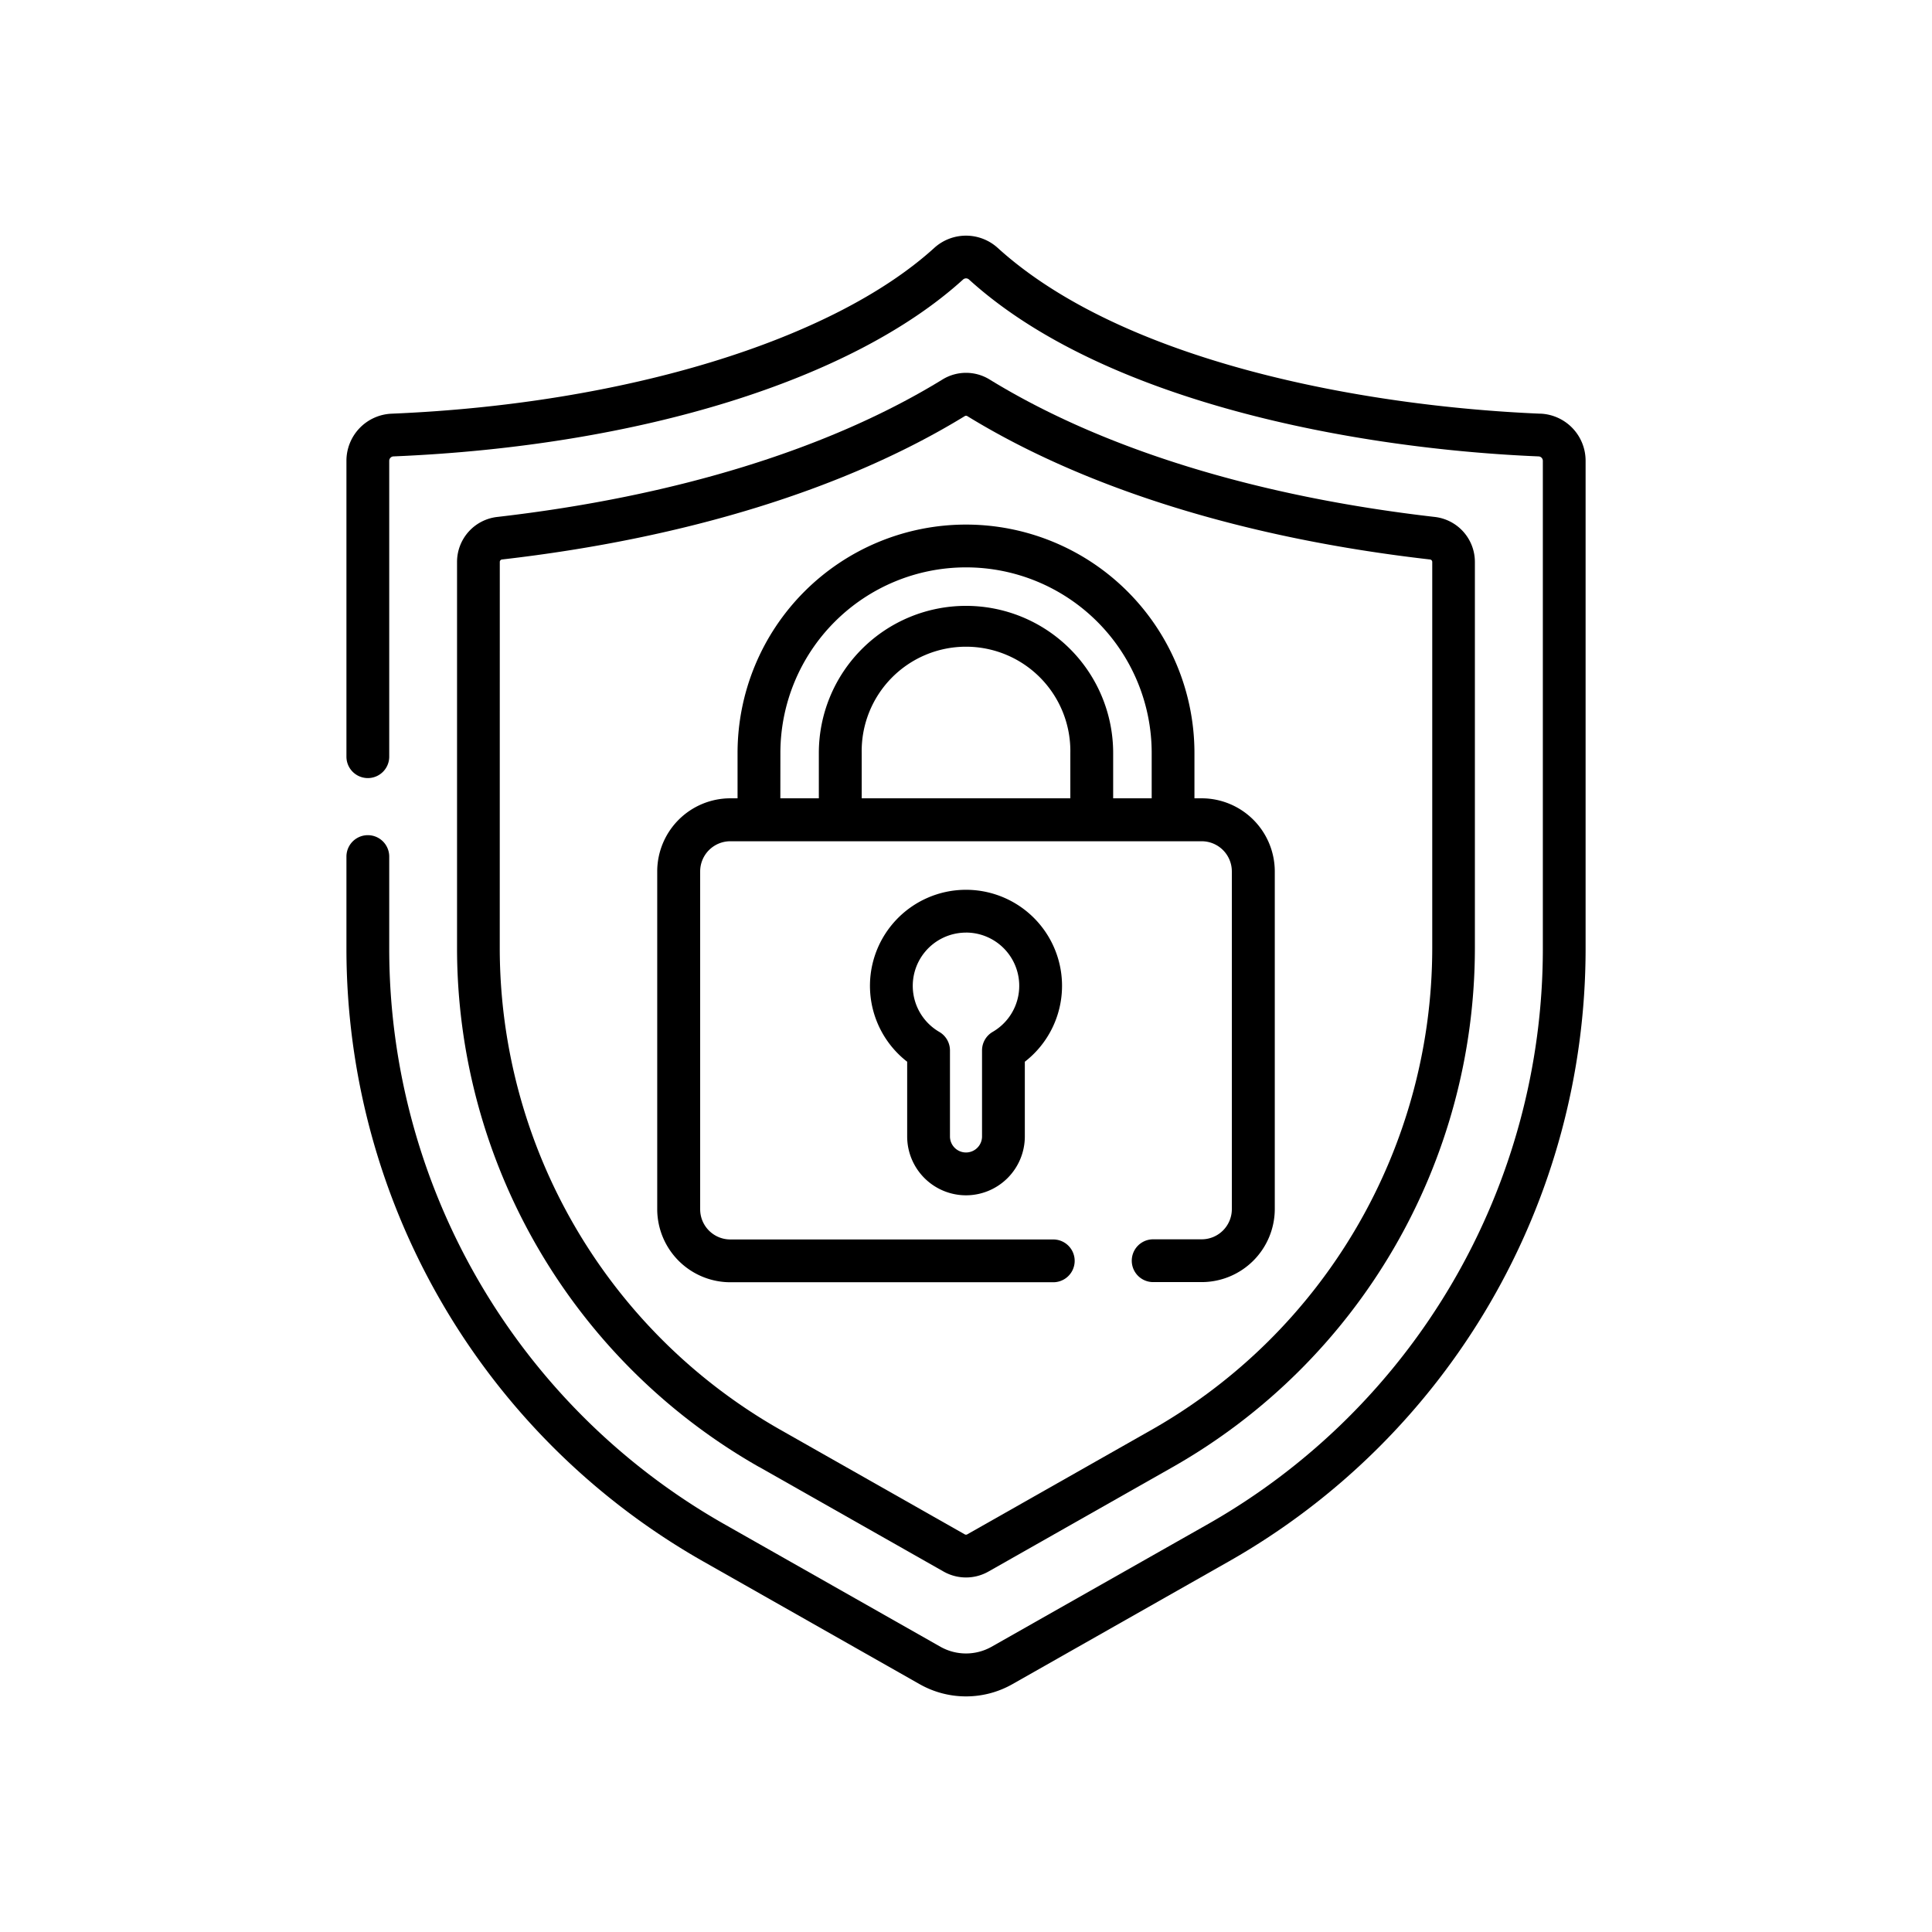<svg id="Capa_1" data-name="Capa 1" xmlns="http://www.w3.org/2000/svg" viewBox="0 0 512 512"><title>1</title><path d="M408.19,109.63c-47.34-2-110.6-13.81-143.78-43.93a12.51,12.51,0,0,0-16.82,0c-27,24.53-82.11,41.37-143.78,43.93a12.49,12.49,0,0,0-12,12.51v78.39a5.67,5.67,0,0,0,11.34,0V122.13a1.18,1.18,0,0,1,1.14-1.18c65.18-2.71,121.6-20.23,150.93-46.87a1.16,1.16,0,0,1,1.58,0c35.7,32.41,102.14,44.84,150.93,46.87a1.18,1.18,0,0,1,1.14,1.18V251.61a175.34,175.34,0,0,1-88.69,152.26L262.7,436.45a13.8,13.8,0,0,1-13.4,0l-57.46-32.59a175.34,175.34,0,0,1-88.69-152.26V227a5.67,5.67,0,0,0-11.34,0v24.61a186.7,186.7,0,0,0,94.44,162.12l57.46,32.59a24.93,24.93,0,0,0,24.59,0l57.46-32.59A186.7,186.7,0,0,0,420.2,251.61V122.13a12.49,12.49,0,0,0-12-12.51Z"/><path d="M193.55,339.81h85.58a5.67,5.67,0,0,0,0-11.34H193.55a8,8,0,0,1-8-8V230.94a8,8,0,0,1,8-8h124.9a8,8,0,0,1,8,8v89.49a8,8,0,0,1-8,8H305.6a5.67,5.67,0,1,0,0,11.34h12.85a19.4,19.4,0,0,0,19.38-19.38V230.94a19.4,19.4,0,0,0-19.38-19.38h-1.91v-12a60.54,60.54,0,1,0-121.08,0v12h-1.91a19.4,19.4,0,0,0-19.38,19.38v89.49a19.4,19.4,0,0,0,19.38,19.38Zm90.1-128.25H228.36v-12a27.65,27.65,0,1,1,55.29,0v12Zm-76.84-12a49.2,49.2,0,1,1,98.4,0v12H295v-12a39,39,0,1,0-78,0v12H206.8Z"/><path d="M256,316.77a15.61,15.61,0,0,0,15.59-15.59V281.37a25.45,25.45,0,1,0-31.18,0v19.81A15.61,15.61,0,0,0,256,316.77Zm0-69.63a14.11,14.11,0,0,1,7.07,26.32,5.67,5.67,0,0,0-2.82,4.9v22.81a4.25,4.25,0,0,1-8.5,0V278.37a5.67,5.67,0,0,0-2.82-4.9A14.11,14.11,0,0,1,256,247.15Z"/><path d="M201.15,388.74l48.93,27.75a12.06,12.06,0,0,0,11.85,0l48.93-27.75a158.24,158.24,0,0,0,80-137.41V148.93A12,12,0,0,0,380.27,137c-47.18-5.41-88-18-118-36.42a11.92,11.92,0,0,0-12.52,0c-30,18.42-70.82,31-118,36.42a12,12,0,0,0-10.63,11.92V251.33a158.24,158.24,0,0,0,80,137.41Zm-68.7-239.81a.66.66,0,0,1,.58-.66c48.82-5.6,91.23-18.75,122.65-38a.63.63,0,0,1,.66,0c31.42,19.28,73.83,32.43,122.64,38a.66.66,0,0,1,.58.66V251.33a146.88,146.88,0,0,1-74.3,127.54l-48.93,27.75a.67.67,0,0,1-.66,0l-48.93-27.75a146.88,146.88,0,0,1-74.3-127.54Z"/></svg>